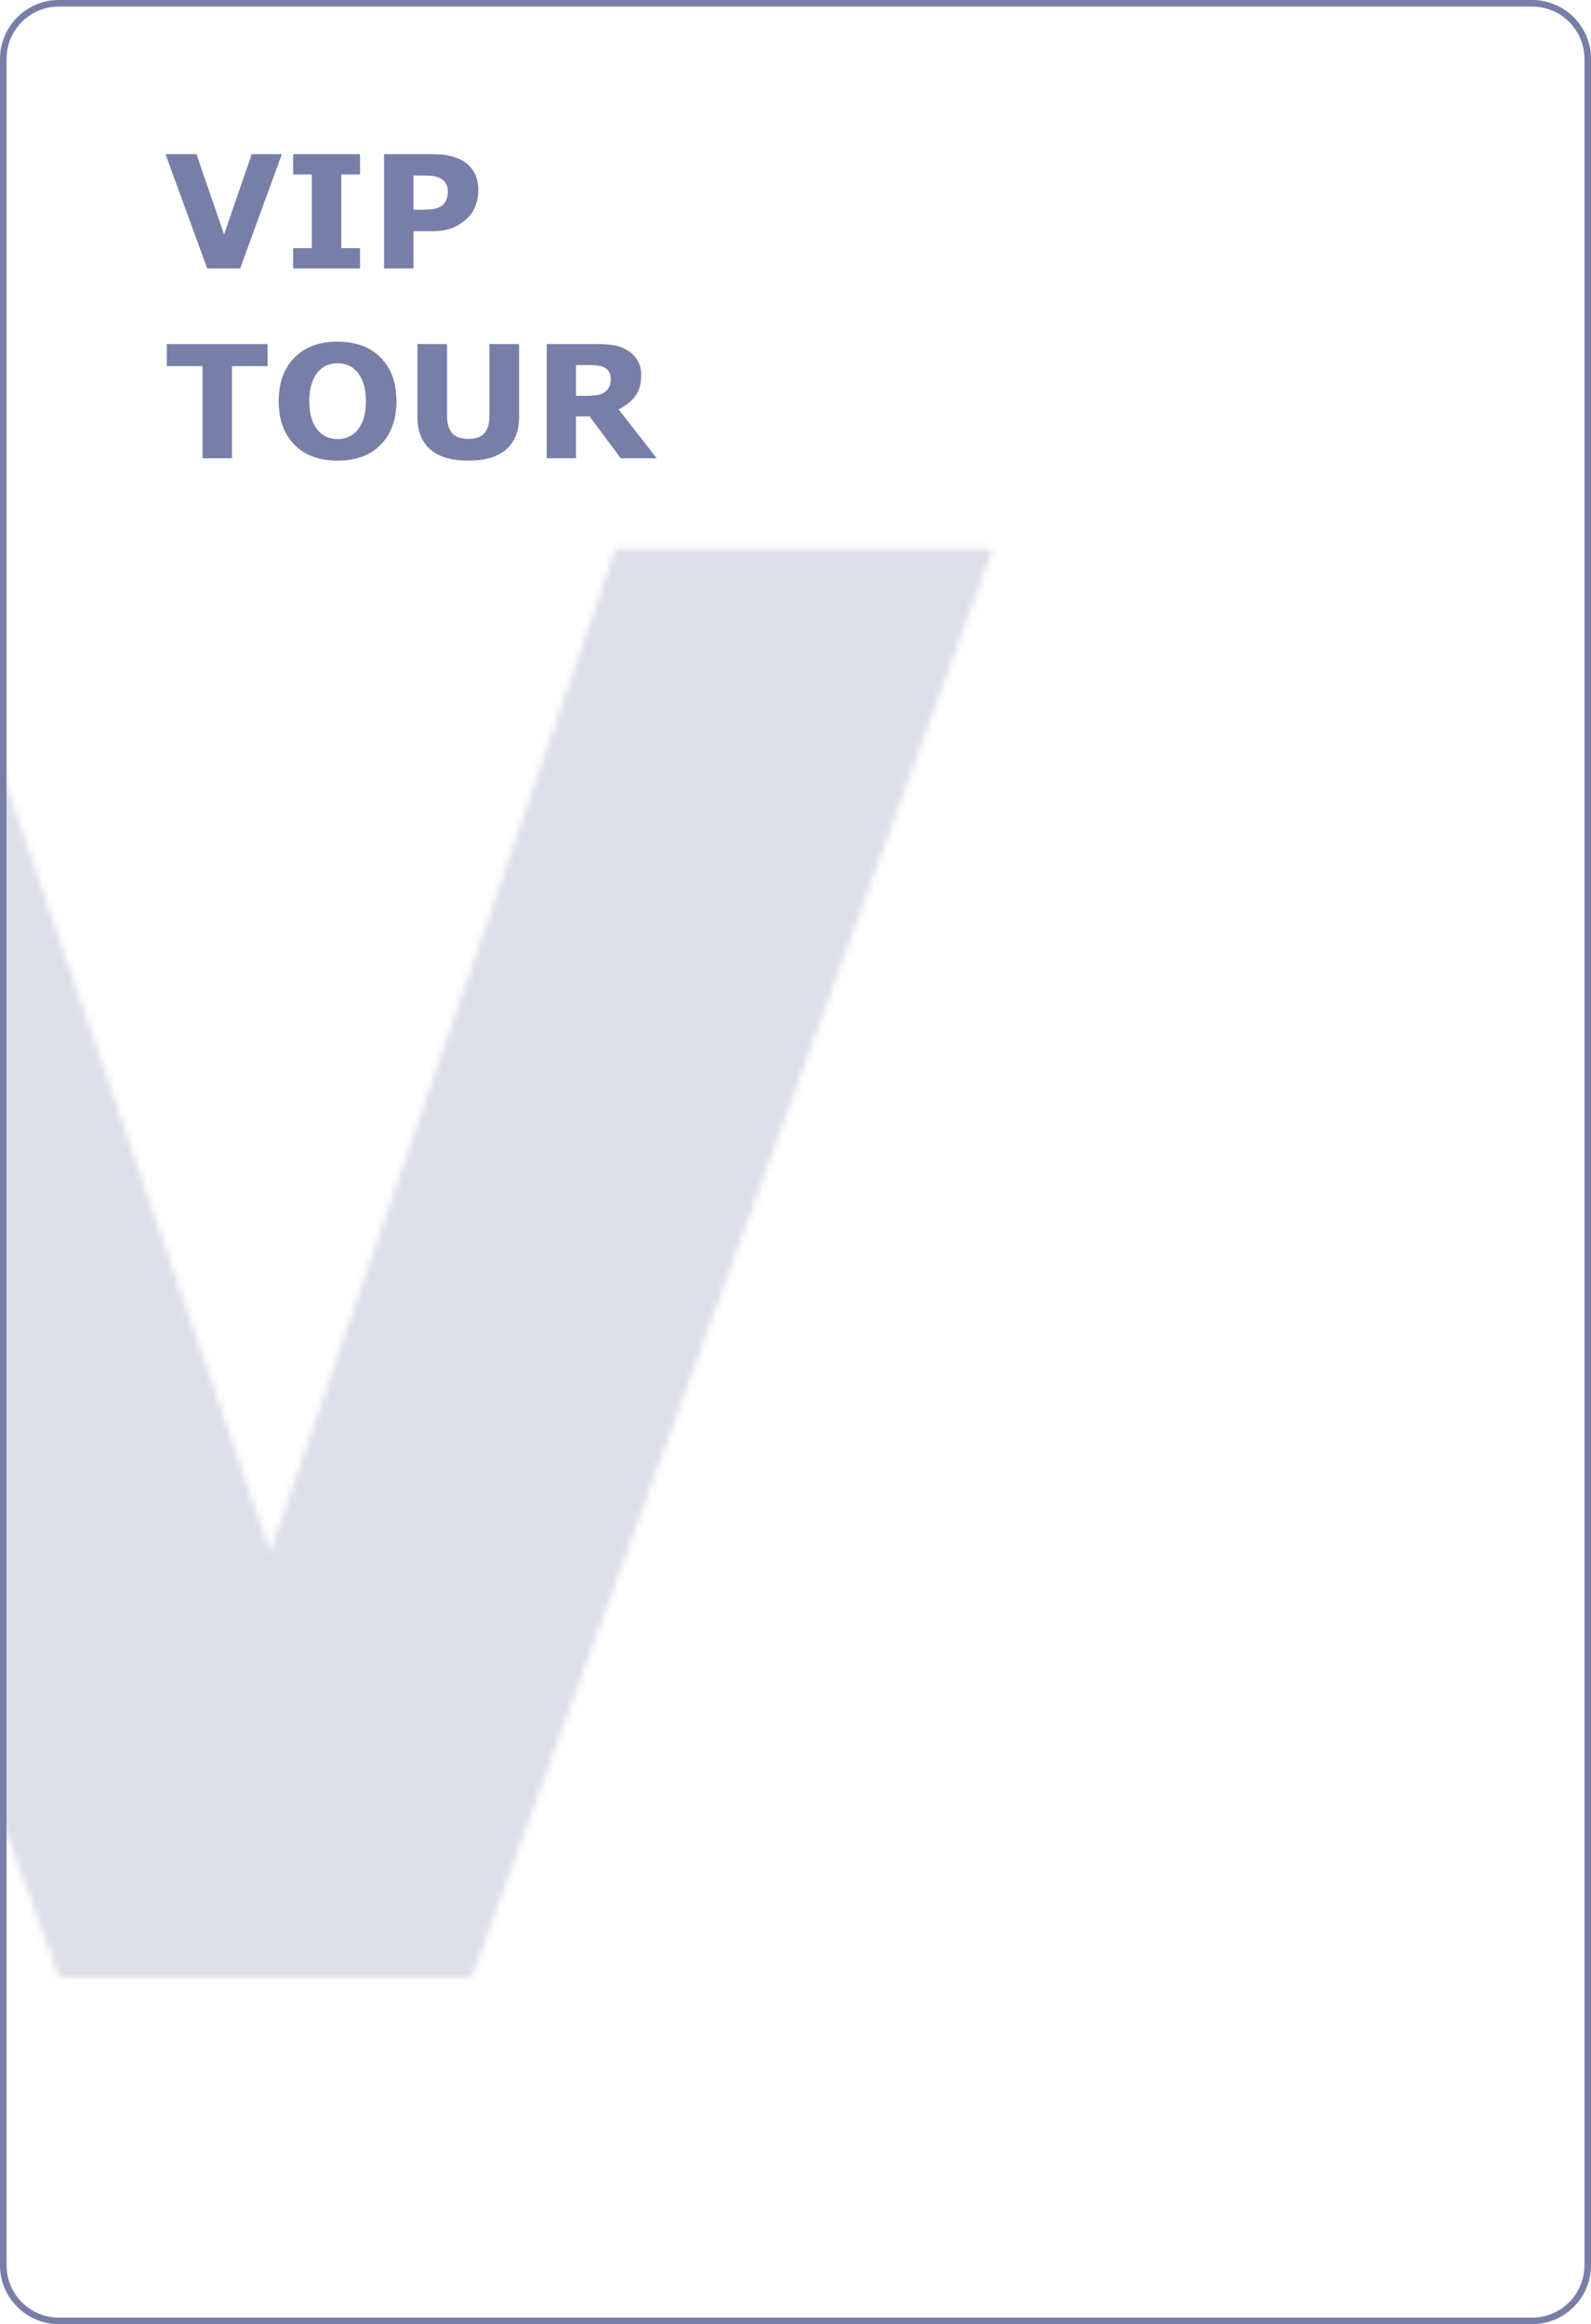 <svg width="243" height="355" viewBox="0 0 243 355" fill="none" xmlns="http://www.w3.org/2000/svg">
<mask id="mask0" mask-type="alpha" maskUnits="userSpaceOnUse" x="-71" y="83" width="223" height="219">
<path d="M151.586 83.885L72.045 302H9.057L-70.484 83.885H-11.451L41.283 237.107L94.018 83.885H151.586Z" fill="#777FA8" fill-opacity="0.5"/>
</mask>
<g mask="url(#mask0)">
<path d="M1 41H206V339H1V41Z" fill="#777FA8" fill-opacity="0.5"/>
</g>
<path d="M43.047 23.551L36.684 41H31.645L25.281 23.551H30.004L34.223 35.809L38.441 23.551H43.047Z" fill="#777FA8"/>
<path d="M54.988 41H44.77V37.906H47.629V26.645H44.77V23.551H54.988V26.645H52.129V37.906H54.988V41Z" fill="#777FA8"/>
<path d="M73.059 29.059C73.059 29.84 72.922 30.605 72.648 31.355C72.375 32.098 71.984 32.723 71.477 33.23C70.781 33.918 70.004 34.438 69.144 34.789C68.293 35.141 67.231 35.316 65.957 35.316H63.156V41H58.656V23.551H66.062C67.172 23.551 68.106 23.648 68.863 23.844C69.629 24.031 70.305 24.316 70.891 24.699C71.594 25.16 72.129 25.75 72.496 26.469C72.871 27.188 73.059 28.051 73.059 29.059ZM68.406 29.164C68.406 28.672 68.273 28.25 68.008 27.898C67.742 27.539 67.434 27.289 67.082 27.148C66.613 26.961 66.156 26.859 65.711 26.844C65.266 26.82 64.672 26.809 63.93 26.809H63.156V32.035H64.445C65.211 32.035 65.84 31.988 66.332 31.895C66.832 31.801 67.25 31.613 67.586 31.332C67.875 31.082 68.082 30.785 68.207 30.441C68.34 30.09 68.406 29.664 68.406 29.164Z" fill="#777FA8"/>
<path d="M40.879 55.926H35.43V70H30.93V55.926H25.48V52.551H40.879V55.926Z" fill="#777FA8"/>
<path d="M60.555 61.281C60.555 64.062 59.758 66.273 58.164 67.914C56.57 69.547 54.367 70.363 51.555 70.363C48.75 70.363 46.551 69.547 44.957 67.914C43.363 66.273 42.566 64.062 42.566 61.281C42.566 58.477 43.363 56.262 44.957 54.637C46.551 53.004 48.75 52.188 51.555 52.188C54.352 52.188 56.551 53.004 58.152 54.637C59.754 56.262 60.555 58.477 60.555 61.281ZM54.59 65.699C55.027 65.168 55.352 64.543 55.562 63.824C55.773 63.098 55.879 62.246 55.879 61.27C55.879 60.223 55.758 59.332 55.516 58.598C55.273 57.863 54.957 57.27 54.566 56.816C54.168 56.348 53.707 56.008 53.184 55.797C52.668 55.586 52.129 55.48 51.566 55.48C50.996 55.48 50.457 55.582 49.949 55.785C49.449 55.988 48.988 56.324 48.566 56.793C48.176 57.23 47.855 57.836 47.605 58.609C47.363 59.375 47.242 60.266 47.242 61.281C47.242 62.32 47.359 63.207 47.594 63.941C47.836 64.668 48.152 65.262 48.543 65.723C48.934 66.184 49.391 66.523 49.914 66.742C50.438 66.961 50.988 67.07 51.566 67.07C52.145 67.07 52.695 66.961 53.219 66.742C53.742 66.516 54.199 66.168 54.59 65.699Z" fill="#777FA8"/>
<path d="M79.281 63.684C79.281 65.84 78.625 67.492 77.312 68.641C76 69.789 74.066 70.363 71.512 70.363C68.957 70.363 67.023 69.789 65.711 68.641C64.406 67.492 63.754 65.844 63.754 63.695V52.551H68.277V63.438C68.277 64.648 68.531 65.551 69.039 66.144C69.547 66.738 70.371 67.035 71.512 67.035C72.637 67.035 73.457 66.75 73.973 66.18C74.496 65.609 74.758 64.695 74.758 63.438V52.551H79.281V63.684Z" fill="#777FA8"/>
<path d="M93.285 57.895C93.285 57.457 93.195 57.082 93.016 56.77C92.836 56.457 92.527 56.211 92.09 56.031C91.785 55.906 91.43 55.832 91.023 55.809C90.617 55.777 90.144 55.762 89.606 55.762H87.977V60.461H89.359C90.078 60.461 90.68 60.426 91.164 60.355C91.648 60.285 92.055 60.125 92.383 59.875C92.695 59.633 92.922 59.367 93.062 59.078C93.211 58.781 93.285 58.387 93.285 57.895ZM100.305 70H94.809L90.051 63.602H87.977V70H83.5V52.551H91.047C92.078 52.551 92.965 52.609 93.707 52.727C94.449 52.844 95.144 53.098 95.793 53.488C96.449 53.879 96.969 54.387 97.352 55.012C97.742 55.629 97.938 56.406 97.938 57.344C97.938 58.633 97.637 59.684 97.035 60.496C96.441 61.309 95.59 61.984 94.481 62.523L100.305 70Z" fill="#777FA8"/>
<path fill-rule="evenodd" clip-rule="evenodd" d="M234 1H9C4.582 1 1 4.582 1 9V346C1 350.418 4.582 354 9 354H234C238.418 354 242 350.418 242 346V9C242 4.582 238.418 1 234 1ZM9 0C4.029 0 0 4.029 0 9V346C0 350.971 4.029 355 9 355H234C238.971 355 243 350.971 243 346V9C243 4.029 238.971 0 234 0H9Z" fill="#777FA8"/>
</svg>
